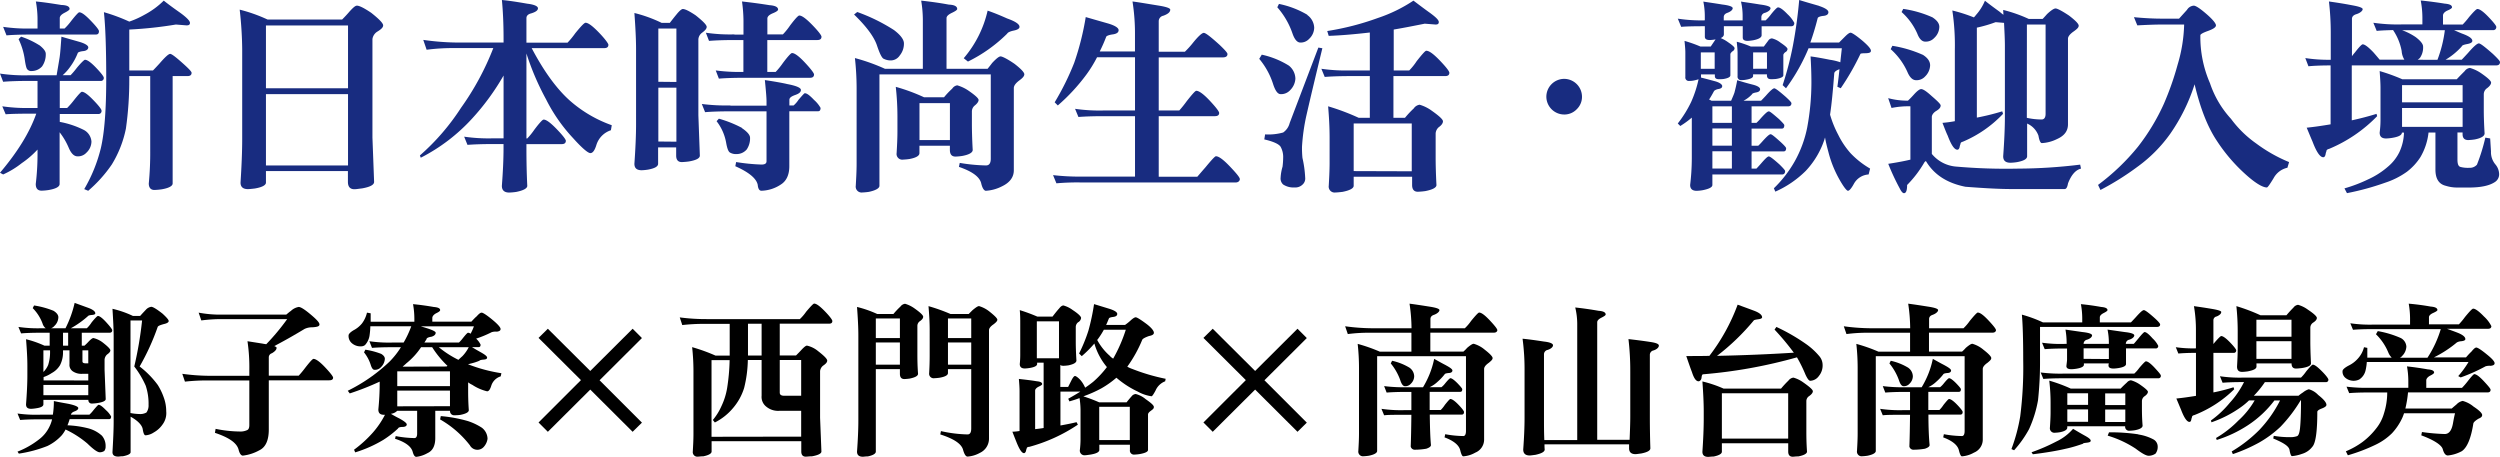 <svg xmlns="http://www.w3.org/2000/svg" viewBox="0 0 676.82 123.65"><defs><style>.cls-1{fill:#182c80;}</style></defs><g id="圖層_2" data-name="圖層 2"><g id="圖文"><path class="cls-1" d="M21.57,11.35c1.53.46,2.33,1,2.33,1.48s-.46.91-1.31,1-1.42.28-1.53.51a16.25,16.25,0,0,1-2.1,3.8,12.5,12.5,0,0,1-2,2.22h2.15a21.09,21.09,0,0,0,1.7-2C22,16.92,22.82,16.18,23,16.18c.63,0,1.65.74,3,2.15s2.1,2.39,2.1,2.73a.79.79,0,0,1-.9.85H16.18v7.32h2a20.31,20.31,0,0,0,1.76-2c1.25-1.59,2-2.38,2.22-2.38.68,0,1.7.79,3.18,2.32s2.15,2.44,2.15,2.78a.81.81,0,0,1-.91.91H16.18V33a24.29,24.29,0,0,1,6.58,2.21,3.88,3.88,0,0,1,2,3.12,4.19,4.19,0,0,1-1.36,3,3.09,3.09,0,0,1-2.38,1c-1,0-1.76-.79-2.44-2.38a18.47,18.47,0,0,0-2.44-4.14v14c0,.74-1,1.3-3,1.64a14.58,14.58,0,0,1-1.87.17c-1.08,0-1.59-.62-1.59-1.81A69.08,69.08,0,0,0,10.16,41v-.51A24.56,24.56,0,0,1,5.9,44.16,23.45,23.45,0,0,1,.85,47.23L0,46.77c4.71-5.56,8-10.84,9.82-16H8.4c-3.23,0-5.51.06-6.87.17L.62,28.78a46,46,0,0,0,7.78.45h1.76V21.91H7.72c-3.24,0-5.51.11-6.87.23L0,19.92a44.52,44.52,0,0,0,7.72.46h7.61c.28-1.71.56-3.24.79-4.71s.34-3.47.51-5.74C18.33,10.44,20,10.9,21.57,11.35Zm-4.88-10c1.42.06,2.15.4,2.15,1.08,0,.23-.45.57-1.3,1s-1.36.9-1.36,1.47V7.72h1.3a15.46,15.46,0,0,0,1.76-2c1.25-1.59,2-2.39,2.22-2.39.68,0,1.7.8,3.17,2.33s2.16,2.44,2.16,2.78c0,.63-.28.91-.85.91H8.63c-3.3,0-5.57.11-6.87.23L.85,7.27a46,46,0,0,0,7.78.45h1.53V5.05A27.27,27.27,0,0,0,9.71.4C12.09.62,14.42,1,16.69,1.36Zm-6,10.9c1.14.91,1.7,1.65,1.7,2.33a5.64,5.64,0,0,1-1,3.4,3.78,3.78,0,0,1-2.78,1.25,1.34,1.34,0,0,1-1.14-.39c-.28-.18-.51-1-.74-2.56a18.71,18.71,0,0,0-1.7-5.68l.68-.68A22.66,22.66,0,0,1,10.67,12.26ZM35,8V19.07h6.42s.62-.62,1.76-1.87c1.47-1.7,2.44-2.61,2.89-2.61s1.7,1,3.8,2.89c1.31,1.19,2,1.93,2,2.22,0,.62-.4.9-1.13.9h-4V49.67c0,.68-1,1.25-3,1.59a18.54,18.54,0,0,1-1.93.17c-1,0-1.53-.63-1.53-1.76a87.47,87.47,0,0,0,.39-8.91V20.6H35v.69a93.44,93.44,0,0,1-.91,13.51,29.9,29.9,0,0,1-3.8,9.7,36.28,36.28,0,0,1-6.41,7.15l-1.08-.45a41.31,41.31,0,0,0,4.48-11c1-4.2,1.48-10.5,1.48-18.9s-.23-14.37-.63-18A48.46,48.46,0,0,1,35,5.85,24.31,24.31,0,0,0,39.11,4,22,22,0,0,0,44.33.17c1.87,1.48,3.41,2.55,4.54,3.35,1.71,1.25,2.56,2.16,2.56,2.67s-.34.68-.91.68l-2.9-.23A108.32,108.32,0,0,1,35,8Z"/><path class="cls-1" d="M72.42,5.28H92.63c.74-.74,1.42-1.48,2-2.16.91-1,1.54-1.59,2-1.59.68,0,2,.68,3.86,1.93,2.16,1.71,3.24,2.84,3.24,3.41s-.57,1.08-1.59,1.7a2.84,2.84,0,0,0-1.31,2V37.24l.45,12c0,.8-1.07,1.37-3.23,1.76-1,.12-1.65.23-2.1.23-1.19,0-1.76-.68-1.76-2V46.32H72v3.12c0,.68-1,1.25-3,1.59-.91.11-1.54.17-1.88.17-1.36,0-2-.62-2-1.76.28-4.43.45-8.34.45-11.75V13.28a103.33,103.33,0,0,0-.68-10.67A42.72,42.72,0,0,1,72.42,5.28ZM94.22,23.9v-17H72v17Zm0,20.89V25.49H72v19.3Z"/><path class="cls-1" d="M123.9,11.52h12.43V10.39c0-4-.17-7.44-.45-10.39,1.81.17,4.08.51,6.87,1,1.92.23,2.89.69,2.89,1.25s-.62,1-1.82,1.37c-.9.22-1.3.68-1.3,1.3v6.64h11.12A22,22,0,0,0,155.74,9c1.54-1.88,2.44-2.84,2.79-2.84.73,0,1.93.91,3.63,2.67s2.55,3,2.55,3.29c0,.62-.39.91-1.13.91H143.94c3.23,6.13,6.58,10.78,10.1,14a34.66,34.66,0,0,0,11.58,6.87l-.23,1.36a6.09,6.09,0,0,0-3.91,3.92c-.46,1.53-1,2.27-1.65,2.27s-2.27-1.37-4.71-4.09a44.38,44.38,0,0,1-7.27-10.44,71.15,71.15,0,0,1-5.33-12.44v23h.23a18.61,18.61,0,0,0,1.92-2.38c1.37-1.82,2.22-2.73,2.5-2.73.74,0,1.93.91,3.58,2.62s2.44,2.78,2.44,3.12c0,.62-.4.91-1.14.91h-9.53v1.13c0,3.41.06,6.76.23,10.16,0,.68-1,1.25-3,1.65a16.65,16.65,0,0,1-1.88.17c-1.36,0-2-.63-2-1.82.28-3.69.45-7.09.45-10.16V39h-2.89c-3.24,0-5.51.11-6.87.22L125.66,37a46,46,0,0,0,7.78.45h2.89v-17a64.79,64.79,0,0,1-8.51,11.64,49,49,0,0,1-13.91,10.61l-.23-.62a61.31,61.31,0,0,0,11.13-12.89,73.39,73.39,0,0,0,8.74-16.17h-10.5a54.29,54.29,0,0,0-7.55.45l-.91-2.67A68.84,68.84,0,0,0,123.9,11.52Z"/><path class="cls-1" d="M179.12,6.19h2.22c.62-.8,1.19-1.54,1.76-2.22.79-1,1.42-1.53,1.76-1.53.62,0,1.76.57,3.46,1.7,2,1.59,3,2.61,3,3.13s-.46,1-1.25,1.59a2.42,2.42,0,0,0-1,1.75V31.22l.4,10.9c0,.74-1,1.25-2.95,1.59a18.54,18.54,0,0,1-1.93.17c-1,0-1.53-.57-1.53-1.76V39.9h-4.89v4.43c0,.74-.9,1.25-2.72,1.59a14.45,14.45,0,0,1-1.7.17c-1.37,0-2-.57-2-1.76.28-4,.45-7.6.45-10.67V13.28c0-2.67-.17-5.9-.45-9.76A37,37,0,0,1,179.12,6.19Zm4,16V7.72h-4.89V22.14Zm0,16.17V23.73h-4.89V38.31Zm14.64-9.76h9.76V27.47c0-1.08-.17-3-.45-5.79,3.12.46,5.17.86,6.07,1.08,2.44.46,3.69,1,3.69,1.59s-.51,1-1.53,1.36-1.59.74-1.59,1.31v1.53h1.14A7,7,0,0,0,216.19,27c1-1.14,1.53-1.76,1.7-1.76.57,0,1.36.62,2.5,1.82a8.16,8.16,0,0,1,1.76,2.15c0,.63-.23.91-.68.91h-7.78V45c0,2.33-.79,4-2.27,4.94a9.94,9.94,0,0,1-5.28,1.7c-.57,0-.91-.56-1-1.59-.34-1.7-2.33-3.4-6.07-5.05l.22-1.13a53.07,53.07,0,0,0,6.87.68c.91,0,1.36-.28,1.36-.91V30.14h-9.76c-3.29,0-5.56.11-6.87.23L190,28.15A53.4,53.4,0,0,0,197.74,28.55Zm1.08-19.24h2.44V5.51a39.7,39.7,0,0,0-.4-5.11c2.56.28,5.06.62,7.44,1,1.53.11,2.33.51,2.33,1.19,0,.28-.51.63-1.42,1s-1.48.85-1.48,1.42V9.31h4.2a17.73,17.73,0,0,0,1.93-2.39c1.36-1.81,2.22-2.72,2.5-2.72.74,0,1.93.91,3.58,2.61s2.44,2.78,2.44,3.12c0,.63-.4.91-1.14.91H207.73v8.63H210a20.12,20.12,0,0,0,1.93-2.38c1.36-1.82,2.21-2.73,2.49-2.73.74,0,1.93.91,3.52,2.61s2.44,2.84,2.44,3.18c0,.63-.39.91-1.08.91H201.49c-3.24,0-5.51.11-6.87.23l-.85-2.22a48.93,48.93,0,0,0,7.49.4V10.84h-2.44c-3.24,0-5.51.12-6.87.23l-.85-2.21A44.72,44.72,0,0,0,198.82,9.31Zm2,25.31c1.48,1,2.22,1.88,2.22,2.62a5.29,5.29,0,0,1-.91,3.18,3.58,3.58,0,0,1-2.67,1.24,3.26,3.26,0,0,1-1.82-.39c-.45-.23-.79-1.08-1.07-2.67A13.23,13.23,0,0,0,194,32.81l.62-.68A31.66,31.66,0,0,1,200.86,34.62Z"/><path class="cls-1" d="M242,8.12c1.82,1.36,2.72,2.61,2.72,3.63A5,5,0,0,1,243.6,15a2.94,2.94,0,0,1-2.39,1.36,4.23,4.23,0,0,1-2.09-.51q-.69-.51-1.71-3.57c-.79-2.33-2.84-5.11-6.19-8.35l.86-.68A48.58,48.58,0,0,1,242,8.12Zm14.87-6.87c1.48.06,2.27.45,2.27,1.19,0,.23-.45.57-1.36,1s-1.53.9-1.53,1.47V18.62h11.12c.51-.63.91-1.14,1.25-1.59,1.08-1.14,1.82-1.76,2.27-1.76s1.82.68,3.75,2c1.76,1.36,2.67,2.33,2.67,2.84s-.46,1-1.25,1.59c-1.08.8-1.59,1.48-1.59,2.16V46.09c0,1.87-1.08,3.35-3.24,4.37a11,11,0,0,1-4.31,1.19c-.51,0-1-.73-1.31-2.15-.51-1.71-2.49-3.12-6-4.32l.22-1.08a47.4,47.4,0,0,0,7.1.69c.85,0,1.3-.57,1.3-1.82V20.15H238.09V50.29c0,.68-1,1.25-2.84,1.65a17,17,0,0,1-1.81.17,1.59,1.59,0,0,1-1.76-1.82c.11-2,.23-3.91.23-6V23.9a75.71,75.71,0,0,0-.46-8.18,51.71,51.71,0,0,1,8.12,2.9h10.27V5.28a32.61,32.61,0,0,0-.45-5.11C251.94.45,254.44.79,256.88,1.25Zm-6.7,25.09h5.4A21.6,21.6,0,0,1,257.79,24a2,2,0,0,1,1.36-.9,10.66,10.66,0,0,1,3,1.41c1.82,1.25,2.78,2.11,2.78,2.56s-.4,1-1.08,1.53a2.09,2.09,0,0,0-.73,1.59v3.29c0,1.76.05,4.15.22,7.1,0,.74-1,1.3-2.84,1.64a14.66,14.66,0,0,1-1.81.17c-1,0-1.53-.56-1.53-1.81V39.45h-8.24v2c0,.73-.9,1.25-2.66,1.59a15.35,15.35,0,0,1-1.76.17,1.54,1.54,0,0,1-1.76-1.76c.11-1.93.22-3.86.22-5.79v-4.2a73,73,0,0,0-.45-7.95A50.62,50.62,0,0,1,250.18,26.34Zm7,11.58v-10h-8.24v10ZM272.66,5c2.22.79,3.35,1.53,3.35,2.27,0,.45-.51.79-1.53,1s-1.65.51-1.82.85a40.13,40.13,0,0,1-10.61,7.55l-1.14-.91a30,30,0,0,0,6.47-12.88C269.26,3.52,271,4.26,272.66,5Z"/><path class="cls-1" d="M300,6.36c1.88.56,2.84,1.19,2.84,1.81s-.56,1-1.59,1.14-1.64.4-1.76.62a41.26,41.26,0,0,1-1.76,4h9.54V9.54A55.94,55.94,0,0,0,306.6.4c1.76.22,4,.62,6.87,1.08,2.21.34,3.35.73,3.35,1.13,0,.68-.63,1.19-1.88,1.65a1.52,1.52,0,0,0-1.24,1.47V14h7.09a24.46,24.46,0,0,0,1.93-2.1c1.59-2,2.67-3,3.18-3s1.87,1.07,4.26,3.23c1.42,1.36,2.15,2.16,2.15,2.5,0,.62-.45.91-1.3.91H313.7V29.91h5.56a29.42,29.42,0,0,0,2-2.49c1.48-1.88,2.33-2.84,2.61-2.84.74,0,2,.91,3.69,2.72s2.5,2.9,2.5,3.29c0,.57-.4.86-1.14.86H313.7v16.4h10.44c.11-.11.85-1,2.21-2.55,1.59-1.93,2.56-3,2.84-3,.8,0,2.1,1,3.8,2.79s2.67,2.95,2.67,3.4-.4.91-1.13.91H292.86a63.31,63.31,0,0,0-6.86.23l-.91-2.22a62.74,62.74,0,0,0,7.77.4h14.42V31.45h-8.46c-3.23,0-5.5.11-6.86.22l-.91-2.21a45.83,45.83,0,0,0,7.77.45h8.46V15.5H297a33.62,33.62,0,0,1-2.9,4.71,51.47,51.47,0,0,1-7.72,8.34l-.85-.85A71.29,71.29,0,0,0,290.82,17a73.66,73.66,0,0,0,3.12-12.38C296,5.22,298,5.79,300,6.36Z"/><path class="cls-1" d="M348.94,17.77a4.64,4.64,0,0,1,1.76,3.52,4.75,4.75,0,0,1-1.42,3.12,3.3,3.3,0,0,1-2.56,1.08c-.79,0-1.42-.86-2-2.56a20.17,20.17,0,0,0-3.81-7l.69-1.13A23.2,23.2,0,0,1,348.94,17.77ZM358,13.06c-1.87,7.72-3.29,13.68-4.26,17.93a53.41,53.41,0,0,0-1.25,8.69,27.13,27.13,0,0,0,.12,3.06,30.3,30.3,0,0,1,.74,5.34,2.19,2.19,0,0,1-.69,1.87,2.83,2.83,0,0,1-2.21.8,5.06,5.06,0,0,1-3.06-.8,2.19,2.19,0,0,1-.69-1.87,12.8,12.8,0,0,1,.52-2.95,22.11,22.11,0,0,0,.17-2.39,5.71,5.71,0,0,0-.69-3c-.45-.73-1.93-1.42-4.42-2l.22-1.36a14.77,14.77,0,0,0,4.89-.51,4.41,4.41,0,0,0,1.76-2.56l7.77-20.43Zm-4.09-9a4.41,4.41,0,0,1,1.88,3.46,4.22,4.22,0,0,1-1.37,3,3.09,3.09,0,0,1-2.38,1c-.85,0-1.59-.85-2.16-2.55a21,21,0,0,0-4.08-7l.45-.91A24.9,24.9,0,0,1,353.93,4ZM377.32,8V19.07h4.2a15.7,15.7,0,0,0,2-2.49c1.48-1.88,2.33-2.84,2.61-2.84.8,0,2,.9,3.69,2.66s2.56,2.9,2.56,3.3c0,.62-.4.9-1.14.9h-14V31.9h3.12a25.88,25.88,0,0,1,2.39-2.55,2.29,2.29,0,0,1,1.58-1A10.6,10.6,0,0,1,387.65,30c1.93,1.36,3,2.33,3,2.84s-.4,1.08-1.13,1.59a2.44,2.44,0,0,0-.85,1.7v6.47c0,1.82.05,4.32.22,7.49,0,.69-1,1.25-3.06,1.65a18.94,18.94,0,0,1-2,.17c-1,0-1.53-.62-1.53-1.82V47.85H366.48v2.44c0,.68-1,1.25-3,1.65-.91.11-1.59.17-1.93.17a1.6,1.6,0,0,1-1.82-1.82c.11-2,.23-4.08.23-6.19V37.24c0-2.9-.17-5.74-.4-8.46a61.31,61.31,0,0,1,8.29,3.12h3V20.6h-5.34c-3.24,0-5.51.12-6.87.23l-.91-2.21a46,46,0,0,0,7.78.45h5.34V8.8c-3.92.45-7.61.79-11.13.91l-.4-1.31A72.71,72.71,0,0,0,373,4.88,40.61,40.61,0,0,0,382.66.17c1.81,1.36,3.23,2.44,4.37,3.24,1.64,1.19,2.49,2,2.49,2.55s-.34.68-.9.68l-2.9-.23C382.77,7,380,7.55,377.32,8Zm4.88,38.37V33.43H366.48V46.32Z"/><path class="cls-1" d="M426.87,29.57A4.62,4.62,0,0,1,423.46,31a4.85,4.85,0,0,1-4.82-4.82,4.85,4.85,0,0,1,4.82-4.83,4.85,4.85,0,0,1,4.83,4.83A4.64,4.64,0,0,1,426.87,29.57Z"/><path class="cls-1" d="M461.54,5.51V4.43a20.24,20.24,0,0,0-.4-4c1.37.22,3.07.45,5.11.79,1.88.23,2.84.57,2.84,1s-.51.91-1.42,1.25c-.68.23-1,.63-1,1.19v.86h5.11V4.43a16.91,16.91,0,0,0-.45-4c1.41.22,3.12.45,5.16.79,1.87.23,2.84.57,2.84,1s-.51.91-1.48,1.25a1.19,1.19,0,0,0-1,1.19v.86H478a10.7,10.7,0,0,0,1.47-1.65c1-1.25,1.65-1.87,1.88-1.87.56,0,1.41.62,2.61,1.87a8.84,8.84,0,0,1,1.81,2.33c0,.62-.28.91-.85.91h-8V9.54c0,.62-.8,1.07-2.27,1.36a13.5,13.5,0,0,1-1.48.17c-.91,0-1.36-.28-1.36-.91V7.1h-5.11V9.31c0,.4-.28.74-.85,1a9.34,9.34,0,0,1,1.82,1c1.25.85,1.93,1.41,1.93,1.76a1,1,0,0,1-.51.79,1.66,1.66,0,0,0-.63.74v5.79c0,.45-.62.79-1.87,1a10.65,10.65,0,0,1-1.19.06c-.8,0-1.14-.29-1.14-.86v-.45h-3.75V21c1.37.34,2.62.68,3.81,1s1.93.85,1.93,1.3-.34.68-1,.8a2.36,2.36,0,0,0-1.19.51c-.45.85-.9,1.64-1.36,2.33l.68.34h5.28c.34-.8.68-1.54.91-2.22.23-.91.51-2,.74-3.35,1.42.46,2.84.86,4.2,1.2s2,.79,2,1.24-.34.74-1,.86-1.13.28-1.19.51a8.09,8.09,0,0,1-2.21,1.7.19.19,0,0,1-.12.06h4.77s.46-.46,1.31-1.37c1.13-1.3,1.93-2,2.27-2s1.36.79,3.06,2.27c1,.91,1.59,1.53,1.59,1.76,0,.57-.34.85-.91.85H474.2v4.48h1.31a14.27,14.27,0,0,0,1.24-1.3c1.08-1.19,1.76-1.82,2.11-1.82s1.19.74,2.78,2.1c.9.91,1.42,1.42,1.42,1.65,0,.62-.23.91-.63.91H474.2v4.65H476a16.57,16.57,0,0,0,1.25-1.31c1.08-1.19,1.76-1.81,2.1-1.81s1.19.74,2.78,2.16c.91.85,1.42,1.41,1.42,1.64,0,.57-.23.85-.68.85H474.2v4.66h1.31s.45-.46,1.24-1.36c1.08-1.25,1.76-1.94,2.11-1.94s1.3.74,2.95,2.22c1,1,1.47,1.53,1.47,1.76,0,.57-.28.91-.85.91H463.59v2.83c0,.63-.91,1.08-2.62,1.42a11.09,11.09,0,0,1-1.64.17c-1.19,0-1.76-.56-1.76-1.59a62.55,62.55,0,0,0,.45-7.32V31.84a24.49,24.49,0,0,1-3.12,2.27l-.68-.68a31.05,31.05,0,0,0,3.63-5.84,30.86,30.86,0,0,0,2-6.13,12.51,12.51,0,0,1-1.31.34,5.76,5.76,0,0,1-1.19.11.94.94,0,0,1-1.08-1.08V14.19c0-.85-.11-1.87-.22-3.12a36.6,36.6,0,0,1,4.31,1.53h2.78l1.19-1.76c.06-.11.12-.17.17-.17h-.11a9.51,9.51,0,0,1-1.48.17c-.9,0-1.36-.28-1.36-.91V7.1c-3,0-5.16.05-6.41.17l-.91-2.22A41.52,41.52,0,0,0,461.54,5.51Zm2.67,13.11V14.19h-3.75v4.43Zm4.66,10.16h-5.28v4.48h5.28Zm0,6h-5.28v4.65h5.28Zm0,6.18h-5.28v4.66h5.28ZM474,12.6h3.52c.45-.62.85-1.13,1.19-1.59a1.27,1.27,0,0,1,1-.62A6.06,6.06,0,0,1,482,11.52c1.25.85,1.93,1.42,1.93,1.76a1,1,0,0,1-.51.8,1.38,1.38,0,0,0-.62.74v5.56c0,.45-.68.79-2,1a12.88,12.88,0,0,1-1.3.06c-.8,0-1.14-.34-1.14-1.08v-.23h-3.75v.45c0,.46-.68.8-1.93,1a5.76,5.76,0,0,1-1.19.11.94.94,0,0,1-1.08-1.08V14.36c0-.79-.11-1.82-.22-3.06A27.15,27.15,0,0,1,474,12.6Zm4.37,6V14.19h-3.75v4.43Zm14.08-17c1.7.57,2.55,1.13,2.55,1.7s-.45.91-1.36,1-1.42.34-1.53.57c-.63,2.5-1.31,4.71-2,6.64h7.78l1.59-1.59c.68-.68,1.19-1.07,1.53-1.07s1.48.73,3.18,2.15c1.53,1.31,2.32,2.22,2.32,2.73s-.45.62-1.24.68c-1,0-1.48.05-1.59.17a68.32,68.32,0,0,1-5.34,9.31l-.91-.4c.23-1.59.4-3.18.57-4.77l-.11.06c-.91.34-1.31.74-1.31,1.13-.34,4.43-.68,8.12-1.13,11.13a28.14,28.14,0,0,0,2.21,5.45,22.26,22.26,0,0,0,3.35,5,23.49,23.49,0,0,0,5.28,4.15l-.4,1.59a4.89,4.89,0,0,0-4,2.55c-.68,1.25-1.25,1.87-1.59,1.87s-1.14-1-2.22-2.89A30,30,0,0,1,495,41.15c-.35-1.3-.69-2.61-.91-3.91a1.38,1.38,0,0,0-.12.39,22.86,22.86,0,0,1-5.1,8.63,27.41,27.41,0,0,1-8.24,5.62l-.39-.91a32.06,32.06,0,0,0,5.56-7.15,31.1,31.1,0,0,0,3.46-9.31,66.77,66.77,0,0,0,1.14-12.15c0-2.83-.12-5.16-.23-7.09,1.76.23,3.52.57,5.22.91a15.12,15.12,0,0,1,2.84.68c.11-1.25.29-2.56.4-3.8h-9c-.34.85-.68,1.58-1,2.27a51.69,51.69,0,0,1-5.11,8.57l-.91-.85a86.52,86.52,0,0,0,2.78-10.68A124.84,124.84,0,0,0,487.09,0C488.9.57,490.72,1.08,492.48,1.59Z"/><path class="cls-1" d="M516.54,27.25c.68-.63,1.25-1.25,1.76-1.82.79-.85,1.42-1.31,1.81-1.31.57,0,1.54.69,2.9,1.93,1.59,1.37,2.38,2.16,2.38,2.5,0,.57-.39,1-1.19,1.48S523,31.16,523,31.67v10a9.47,9.47,0,0,0,6.36,3.41,154.92,154.92,0,0,0,17,.57,142.24,142.24,0,0,0,16.8-1.08l.23,1.08c-1.42.34-2.61,1.64-3.52,4-.17,1-.45,1.53-.91,1.53H544.52c-3.23,0-7.38-.23-12.43-.62-5-1-8.51-3.3-10.67-6.93-.17,0-.34.17-.51.45a30.18,30.18,0,0,1-4.6,6c0,1.48-.28,2.22-.85,2.22-.34,0-.74-.46-1.13-1.25a62.76,62.76,0,0,1-3.13-6.7c2.61-.4,4.6-.79,6-1.13V28.78a22.68,22.68,0,0,0-5.11.45l-.91-2.66A19.8,19.8,0,0,0,516.54,27.25Zm4-12.43c1.36.85,2,1.81,2,2.89a4.43,4.43,0,0,1-1.37,3,3.08,3.08,0,0,1-2.44,1c-.91,0-1.7-.73-2.33-2.21a18.2,18.2,0,0,0-4.54-6.19l.46-.91A33.09,33.09,0,0,1,520.51,14.82Zm2.56-10.17c1.25.8,1.93,1.65,1.93,2.62a4.19,4.19,0,0,1-1.37,3,3.1,3.1,0,0,1-2.44,1c-.85,0-1.59-.69-2.15-2.16a16.93,16.93,0,0,0-4.26-5.85l.45-.85A29.58,29.58,0,0,1,523.07,4.65Zm12.09,2.84V31.84a63.84,63.84,0,0,0,6.87-1.7l.22.68a32.21,32.21,0,0,1-10.9,7.55c-.45.12-.62.29-.62.63a2.76,2.76,0,0,0-.23.79c-.11.51-.34.74-.62.74-.8,0-1.65-1.25-2.61-3.8-.34-.69-.8-1.88-1.42-3.47a32.4,32.4,0,0,0,3.35-.45V13.51a63.23,63.23,0,0,0-.68-10.67,42.87,42.87,0,0,1,5.84,1.87A8.09,8.09,0,0,0,535,4a13.74,13.74,0,0,0,2.38-3.8c1.65,1.31,3,2.27,4,3a11.24,11.24,0,0,0,1,.8c0-.46-.06-.85-.06-1.31a39.12,39.12,0,0,1,6.93,2.44h3.74c.51-.51.91-1,1.25-1.36,1.08-1,1.82-1.48,2.27-1.48s1.76.68,3.64,1.93c1.7,1.31,2.61,2.22,2.61,2.73s-.46.91-1.31,1.53c-1.08.74-1.59,1.42-1.59,2V33.66c0,1.82-1,3.12-3,4a10.32,10.32,0,0,1-4.08,1.08c-.34,0-.68-.63-.91-2a5.64,5.64,0,0,0-3.07-3.29v8.85c0,.74-.91,1.25-2.72,1.59a13.32,13.32,0,0,1-1.76.17c-1.36,0-2-.56-2-1.76.29-4,.46-7.6.46-10.67V12.37c0-1.81-.12-3.86-.23-6.18L540.27,6A36.49,36.49,0,0,1,535.16,7.49ZM548.72,31.9a18.92,18.92,0,0,0,4,.45c.68,0,1.08-.51,1.08-1.53V6.64h-5.06Z"/><path class="cls-1" d="M585.5,5.05h4.43c.9-1,1.64-1.81,2.15-2.38a2.35,2.35,0,0,1,1.82-1.14c.57,0,1.76.8,3.46,2.27s2.56,2.56,2.56,3.07-.74,1-2.22,1.53-2,.91-2,1.14a31.32,31.32,0,0,0,2.61,13A26.84,26.84,0,0,0,604,32.18a29.66,29.66,0,0,0,6.87,6.7,40.52,40.52,0,0,0,8.85,5l-.45,1.53a5.61,5.61,0,0,0-3.75,2.84c-1,1.64-1.59,2.5-1.82,2.5-1,0-2.66-.91-4.82-2.73a45.64,45.64,0,0,1-8.74-9.93c-2.5-3.75-4.49-8.86-6-15.27a49.74,49.74,0,0,1-6.59,13.39,38.56,38.56,0,0,1-8.85,8.92,73.39,73.39,0,0,1-10.05,6.3L568,50.06A59.89,59.89,0,0,0,578.8,39.73a56.72,56.72,0,0,0,7-11.58,77.48,77.48,0,0,0,3.75-10.67,41,41,0,0,0,1.76-10.84H585.5c-2.33,0-4.6.11-6.87.23l-.91-2.22C580.67,4.94,583.23,5.05,585.5,5.05Z"/><path class="cls-1" d="M631,16.18V8.63A72,72,0,0,0,630.51.4c1.53.22,3.57.51,6.13,1,1.93.34,3,.68,3,1.08s-.57,1-1.71,1.36c-.79.23-1.19.68-1.19,1.25V15.21a11.87,11.87,0,0,1,.8-1c1.13-1.48,1.87-2.21,2.1-2.21.57,0,1.53.73,2.89,2.15.8.91,1.36,1.59,1.71,2h6.69a5.05,5.05,0,0,1-.73-2.33,15,15,0,0,0-2.33-5.68c-2.05.06-3.52.12-4.43.23l-.91-2.21a45.51,45.51,0,0,0,7.78.45h5.5v-2a26,26,0,0,0-.45-4.48q3.41.35,6.47.85c1.31.12,2,.4,2,1,0,.22-.4.51-1.19.85s-1.25.85-1.25,1.36V6.64h5.33a22,22,0,0,0,1.71-2c1.25-1.47,2-2.21,2.27-2.21.62,0,1.64.74,3,2.16s2.11,2.38,2.11,2.67a.81.81,0,0,1-.91.9H664.39c.74.34,1.42.63,2.1.91,1.88.68,2.84,1.31,2.84,2,0,.4-.45.68-1.36.85s-1.42.34-1.53.68a18.71,18.71,0,0,1-4.37,3.58h4.37s.62-.63,1.76-1.88c1.47-1.7,2.44-2.55,2.89-2.55s1.7,1,3.8,2.84c1.25,1.19,1.93,1.93,1.93,2.21,0,.63-.39.91-1.07.91H636.69V32.58c2.33-.51,4.54-1.08,6.7-1.76l.17.63a39,39,0,0,1-13,8.85c-.51.12-.74.34-.74.68a3.12,3.12,0,0,0-.22.8c-.12.56-.34.79-.63.79-.85,0-1.81-1.36-2.89-4.2-.34-.79-.85-2-1.59-3.8,2.27-.23,4.43-.57,6.47-.91V17.71c-2.78,0-4.77.11-6,.23l-.85-2.22A40.76,40.76,0,0,0,631,16.18Zm19.41,5.28h14.7c.74-.8,1.48-1.54,2.16-2.22a2,2,0,0,1,1.42-.85,10.51,10.51,0,0,1,3,1.42c1.81,1.25,2.72,2.1,2.72,2.55s-.39,1-1.13,1.54a2,2,0,0,0-.85,1.59v4.2c0,1.59.05,3.74.22,6.41,0,.74-.91,1.31-2.66,1.65a15.35,15.35,0,0,1-1.76.17c-1,0-1.54-.51-1.54-1.59v-.46H665.3V43.2c0,1.25.28,1.87.85,2a7.69,7.69,0,0,0,2.33.23,2.56,2.56,0,0,0,2.1-.85,51,51,0,0,0,2.27-7.32l1.31.22.22,3.52a5.16,5.16,0,0,0,1.2,3.52,4.23,4.23,0,0,1,1,2.5,2.48,2.48,0,0,1-1.25,2.33c-1.42.91-3.69,1.42-6.87,1.42H665.3a10.15,10.15,0,0,1-3.12-.46c-1.93-.45-2.84-1.93-2.84-4.43v-10h-1.87a16.69,16.69,0,0,1-2.22,6.7,15.64,15.64,0,0,1-3.63,3.92,21.53,21.53,0,0,1-5.85,2.95,71.55,71.55,0,0,1-10.38,2.84L634.71,51a40.11,40.11,0,0,0,6.41-2.44,21.91,21.91,0,0,0,5.39-3.46,12,12,0,0,0,3.07-3.92,13.41,13.41,0,0,0,1.25-5.28h-.57c0,.69-.91,1.14-2.61,1.42a11.32,11.32,0,0,1-1.65.17c-1.19,0-1.76-.51-1.76-1.59a25.83,25.83,0,0,0,.23-3.29V23.73c0-1.25-.11-2.73-.23-4.49A50.22,50.22,0,0,1,650.37,21.46Zm16.29,6.24V23.05h-16.4V27.7Zm0,6.64V29.23h-16.4v5.11Zm-6.81-18.16a34.3,34.3,0,0,0,2-8H650.32A16.61,16.61,0,0,1,654,10.05c1.31,1,2,1.87,2,2.55a4.91,4.91,0,0,1-.85,3.07,5.44,5.44,0,0,1-.62.51Z"/><path d="M10.89,112.27h3.42a22.53,22.53,0,0,0,.27-3.69c1.71.36,3.06.58,4,.76,1.71.36,2.61.77,2.61,1.13s-.36.67-1,.9-.9.54-1,.9h5A9,9,0,0,0,25.34,111c.76-.9,1.21-1.4,1.35-1.4.45,0,1.08.5,2,1.44a6.47,6.47,0,0,1,1.39,1.71c0,.5-.18.72-.54.72H18.86a17.36,17.36,0,0,1-.59,1.67,27.16,27.16,0,0,1,5.58.81,8.85,8.85,0,0,1,3.74,2,4.23,4.23,0,0,1,1,2.92,1.85,1.85,0,0,1-.36,1.22,2.29,2.29,0,0,1-1.21.36c-.63,0-1.76-.81-3.38-2.39a26.59,26.59,0,0,0-5.89-3.78,8.8,8.8,0,0,1-1,1.53,12.75,12.75,0,0,1-3.91,2.93,34.71,34.71,0,0,1-7.74,2.07l-.36-.54a22.85,22.85,0,0,0,5.8-3.29,9.38,9.38,0,0,0,2.84-3.46,8.81,8.81,0,0,0,.72-2h-3.2c-2.61,0-4.41.09-5.44.18l-.72-1.75A36.22,36.22,0,0,0,10.89,112.27Zm3.6-28.13c.86.54,1.31,1.13,1.31,1.76a3.32,3.32,0,0,1-1.08,2.34,2,2,0,0,1-.9.63h3.91A29.65,29.65,0,0,0,20.21,82L24,83.38c1.17.45,1.8.94,1.8,1.44,0,.27-.31.4-.94.45s-.95.18-1,.27a25,25,0,0,1-4.68,3.33h4.32a7.8,7.8,0,0,0,1.3-1.58c.95-1.17,1.53-1.75,1.71-1.75.45,0,1.22.58,2.25,1.71s1.62,1.89,1.62,2.16c0,.45-.27.67-.72.67H22.14v3.51h.72a15.53,15.53,0,0,0,1.22-1.21c.54-.54.94-.86,1.21-.86a6.52,6.52,0,0,1,2.48,1.17c1.39,1.08,2.11,1.8,2.11,2.16s-.31.72-.9,1.13a2.09,2.09,0,0,0-.67,1.35v2.79l.31,7.92c0,.49-.76.85-2.25,1.08a11,11,0,0,1-1.44.13.9.9,0,0,1-1-1H11.75v1.21c0,.54-.68.9-2,1.08a10.7,10.7,0,0,1-1.3.14c-1,0-1.4-.41-1.4-1.22.23-3,.36-5.62.36-7.92V99.08c0-2-.13-4.36-.36-7.24a27.79,27.79,0,0,1,5,1.75h1.4V90.08h-2.3c-2.61,0-4.41.09-5.44.18l-.72-1.75a35.85,35.85,0,0,0,6.16.36h1.22a2.52,2.52,0,0,1-.86-1.31,11.66,11.66,0,0,0-2.65-4.14l.36-.72A23.21,23.21,0,0,1,14.49,84.14ZM23.9,103v-1.8H22.32a4.12,4.12,0,0,1-2.61-.67,2.1,2.1,0,0,1-.9-1.94V94.85H17.06v.36a7.55,7.55,0,0,1-.81,3.65A5.88,5.88,0,0,1,14,101a9,9,0,0,1-2.2,1.08v.9ZM13.05,98.77a11.17,11.17,0,0,0,.5-3.56v-.36h-1.8v5.85A5.67,5.67,0,0,0,13.05,98.77ZM23.9,107v-2.79H11.75V107ZM18.45,93.59V90.08H17.06v3.51Zm3.87,4.23c0,.36.27.54.86.54h.72V94.85H22.32ZM44,84.91c1.08,1,1.67,1.66,1.67,2s-.45.63-1.26.81c-1,.27-1.58.5-1.71.77A63.54,63.54,0,0,1,37.8,99.22a24.75,24.75,0,0,1,4.91,5,16.73,16.73,0,0,1,1.62,3.37,10.78,10.78,0,0,1,.67,3.74,5.16,5.16,0,0,1-1,3.6,7.06,7.06,0,0,1-2.39,2.16,4.55,4.55,0,0,1-2.2.76c-.36,0-.59-.54-.77-1.66s-1.39-2.34-3.28-3.38v9.59c0,.49-.72.85-2.07,1.12-.63,0-1,.09-1.26.09-1.08,0-1.58-.4-1.58-1.21.18-3.15.32-5.85.32-8.24v-23c0-2.07-.14-4.59-.32-7.56A27.21,27.21,0,0,1,36,85.54h1.94c.63-.72,1.21-1.31,1.71-1.85a2.45,2.45,0,0,1,1.3-.63C41.4,83.06,42.44,83.69,44,84.91Zm-8.68,26.91a14.55,14.55,0,0,0,2.47.27,3.43,3.43,0,0,0,1.85-.41,3.23,3.23,0,0,0,.58-2.07,15.42,15.42,0,0,0-.76-5.17,24.89,24.89,0,0,0-3.11-5.22,100.87,100.87,0,0,0,2.12-12.47H35.33Z"/><path d="M59.94,85.18H77.49c.5-.41.9-.77,1.26-1a4,4,0,0,1,2.12-1.08c.54,0,1.62.68,3.19,2s2.43,2.2,2.43,2.74-.67.68-1.93.77a4.64,4.64,0,0,0-2.12.45c-3.19,1.93-5.94,3.46-8.19,4.63.41.18.63.32.63.45,0,.54-.45,1-1.26,1.49a1.16,1.16,0,0,0-.85,1.17v4.9h8.1a27,27,0,0,0,1.75-2.11c1.26-1.62,2-2.43,2.25-2.43.63,0,1.71.76,3.15,2.29s2.16,2.48,2.16,2.79c0,.5-.36.72-1.08.72H72.77v13.32c0,2.93-.86,4.82-2.57,5.63a12,12,0,0,1-4.45,1.44c-.5,0-.9-.59-1.17-1.67-.5-1.8-2.61-3.24-6.39-4.5l.18-1.08a33.76,33.76,0,0,0,6.48.72,4.28,4.28,0,0,0,2.11-.4q.54-.27.54-1.35V103H56.07a52.41,52.41,0,0,0-6,.32l-.72-2.12a55.88,55.88,0,0,0,7.38.54H67.5v-1.57A48.45,48.45,0,0,0,67,92.38l4,.63c.41.09.77.13,1.08.18a60.43,60.43,0,0,0,5.67-6.8H59.94a42.34,42.34,0,0,0-5.44.36l-.72-2.11A31.73,31.73,0,0,0,59.94,85.18Z"/><path d="M117.45,83.11c1.13.09,1.71.36,1.71.85,0,.23-.36.5-1,.81s-1.12.81-1.12,1.31v1h10.57c.54-.58,1-1.08,1.44-1.44.59-.67,1-1,1.35-1s1.4.67,3,2c1.4,1.17,2.12,2,2.12,2.43s-.36.63-1,.72a3.59,3.59,0,0,0-1.39.13,29.51,29.51,0,0,1-4.23,1.76,5.34,5.34,0,0,1,1.21,1.62c0,.45-.18.67-.49.67h-1.85c.86.54,1.67,1,2.39,1.4,1.12.63,1.71,1.08,1.71,1.44s-.32.49-.9.54-1.08.13-1.17.31a14.47,14.47,0,0,1-2.39.77,6.3,6.3,0,0,1-.72.18,42.21,42.21,0,0,0,9.05,2.43l-.18.85a3.87,3.87,0,0,0-2.57,2.57c-.31,1-.67,1.48-1.12,1.48a12.48,12.48,0,0,1-4-1.75,5.65,5.65,0,0,1-1.13-.68v1.71c0,1.44,0,3.38.18,5.81,0,.58-.81,1-2.34,1.3a11.35,11.35,0,0,1-1.53.09,1.1,1.1,0,0,1-1.21-1.21h-4v7.38c0,2.11-.72,3.46-2.12,4.09a7.93,7.93,0,0,1-3,1c-.45,0-.76-.49-1-1.39-.41-1.44-2-2.61-4.77-3.51l.18-.72a29.24,29.24,0,0,0,5.08.54c.45,0,.72-.41.72-1.22v-6.16h-5.4a2.86,2.86,0,0,1-1.71.81c.81.49,1.58.9,2.3,1.26,1.3.72,2,1.26,2,1.62s-.32.63-1,.67c-.81,0-1.26.14-1.35.41a26.43,26.43,0,0,1-4,3.1,33.86,33.86,0,0,1-7.61,3.38l-.31-.72a32.49,32.49,0,0,0,5.13-4.68,23.71,23.71,0,0,0,3.24-4.77H104c-1.08,0-1.57-.45-1.57-1.44.22-2.25.36-4.59.36-7v-.54a73.38,73.38,0,0,1-8.1,3.19l-.54-.72a45.25,45.25,0,0,0,11.29-7.87A21.82,21.82,0,0,0,108.54,94h-2.38c-2.57,0-4.37.09-5.45.18L100,92.38a36.35,36.35,0,0,0,6.17.36h3.1a26.27,26.27,0,0,0,2.07-4.41H100.26a20.53,20.53,0,0,1-.22,2.56,4.86,4.86,0,0,1-1.22,2.52,1.73,1.73,0,0,1-1.08.36,3.54,3.54,0,0,1-2.47-.85,2.54,2.54,0,0,1-.9-2.12c0-.36.45-.85,1.35-1.39A7.25,7.25,0,0,0,98,87.56a7.73,7.73,0,0,0,1.35-2.92l1,.18c0,.9,0,1.66,0,2.29h11.83v-.9a22.85,22.85,0,0,0-.36-3.87C113.72,82.52,115.61,82.79,117.45,83.11ZM103.19,95.8c.67.4,1,.85,1,1.35a3.38,3.38,0,0,1-1,2.2,2.23,2.23,0,0,1-1.8.77c-.4,0-.72-.41-1-1.26a10.45,10.45,0,0,0-1.84-3.47l.36-.72A20.43,20.43,0,0,1,103.19,95.8Zm18.63,8.73v-4H107.55v4Zm0,5.44v-4.23H107.55V110Zm-.9-10.75c.09-.09.18-.14.22-.18A26.73,26.73,0,0,1,117,94h-3a19.4,19.4,0,0,1-4,4.37c-.36.36-.72.63-1,.9Zm-5.31-10.35c1.53.49,2.34.9,2.34,1.21,0,.5-.41.86-1.13,1.08-.9.14-1.35.36-1.35.68-.22.36-.4.63-.58.9h9.36a10.09,10.09,0,0,0,1.08-1.22c.76-.94,1.21-1.44,1.39-1.44a1.33,1.33,0,0,1,.68.27,13.74,13.74,0,0,0,.9-2H113.94Zm8.5,8.55c.36-.36.72-.68,1.08-1A10.17,10.17,0,0,0,126.9,94h-8.1A26.83,26.83,0,0,0,124.11,97.42ZM126.68,114a16,16,0,0,1,3.78,1.8,3.87,3.87,0,0,1,1.53,3,4.11,4.11,0,0,1-1,2.16,2.3,2.3,0,0,1-3.78-.41,27.36,27.36,0,0,0-8.06-7l.18-.9A37.72,37.72,0,0,1,126.68,114Z"/><path d="M171.27,116.9,159.8,105.47,148.32,116.9l-2.52-2.52,11.48-11.47L145.8,91.48,148.32,89l11.48,11.43L171.27,89l2.52,2.52-11.47,11.43,11.47,11.47Z"/><path d="M191.43,86.39h25.11a12.18,12.18,0,0,0,1.71-2c1.22-1.44,1.94-2.2,2.16-2.2.63,0,1.58.72,2.93,2.11s2,2.3,2,2.61c0,.5-.31.72-.9.72H211.1v8.6h4.41c.54-.54,1-1,1.48-1.53.68-.72,1.17-1.13,1.49-1.13a7.14,7.14,0,0,1,3,1.49c1.62,1.26,2.47,2.11,2.47,2.56s-.36.86-1.08,1.35a2.17,2.17,0,0,0-.85,1.49v12.64l.36,9.14c0,.54-.86,1-2.57,1.3-.76,0-1.3.09-1.66.09-.81,0-1.22-.49-1.22-1.39v-2.79H192.65v2.79c0,.54-.77,1-2.25,1.3-.68,0-1.17.09-1.44.09a1.24,1.24,0,0,1-1.4-1.39c.09-1.62.18-3.15.18-4.73v-17a60.24,60.24,0,0,0-.36-6.53,49.42,49.42,0,0,1,6.35,2.3h3.82v-8.6h-6.84a52.41,52.41,0,0,0-6,.32l-.68-2.07A54.87,54.87,0,0,0,191.43,86.39Zm25.47,31.82v-7h-5.8a5,5,0,0,1-3.6-1.08,3.35,3.35,0,0,1-1.31-3V97.46h-3.73a33.47,33.47,0,0,1-1,7.56,15.26,15.26,0,0,1-2.93,5.36,15.62,15.62,0,0,1-5,4l-.54-.68a15.87,15.87,0,0,0,2.34-3.78,18.27,18.27,0,0,0,1.53-4.9,54.72,54.72,0,0,0,.67-7.52h-4.9v20.75ZM206.19,87.65H202.5v8.6h3.69Zm4.91,18.63c0,.59.4.86,1.21.86h4.59V97.46h-5.8Z"/><path d="M237.47,85h4.41a20.9,20.9,0,0,1,1.89-2,1.85,1.85,0,0,1,1.26-.76,8.43,8.43,0,0,1,2.56,1.26c1.53,1.08,2.34,1.84,2.34,2.25s-.31.81-.9,1.21a1.55,1.55,0,0,0-.67,1.22v7.38c0,1.39,0,3.28.18,5.62,0,.59-.77,1-2.25,1.31a12.6,12.6,0,0,1-1.44.13c-.81,0-1.22-.45-1.22-1.44V99.94h-6.52v22.32c0,.54-.72,1-2.16,1.3-.63,0-1.08.09-1.35.09-1.08,0-1.58-.49-1.58-1.39.23-3.15.36-6,.36-8.42v-23c0-2.11-.13-4.68-.36-7.74A30.28,30.28,0,0,1,237.47,85Zm6.16,6.52V86.21h-6.52v5.31Zm0,7.2v-6h-6.52v6ZM257.31,85h4.95l1-1c.86-.72,1.44-1.13,1.8-1.13a8.25,8.25,0,0,1,2.88,1.53c1.35,1.08,2.07,1.8,2.07,2.16s-.36.72-1,1.22c-.86.58-1.26,1.12-1.26,1.62v29.34a4.24,4.24,0,0,1-2.48,3.87,7.94,7.94,0,0,1-3.33,1c-.49,0-.9-.67-1.26-2-.54-1.57-2.61-2.88-6.12-4l.18-.9a35.72,35.72,0,0,0,7.2.9c.68,0,1-.54,1-1.62V99.94h-6.3V101c0,.58-.77,1-2.25,1.26a12.6,12.6,0,0,1-1.44.13,1.22,1.22,0,0,1-1.4-1.39c.09-1.58.14-3.15.14-4.77V89.41c0-2.25-.14-4.41-.32-6.53A48.33,48.33,0,0,1,257.31,85Zm5.63,6.52V86.21h-6.3v5.31Zm0,7.2v-6h-6.3v6Z"/><path d="M280.85,85.72h4.09c.63-.81,1.22-1.58,1.8-2.21.41-.54.81-.81,1.17-.81a7.46,7.46,0,0,1,2.48,1.22c1.53,1,2.29,1.75,2.29,2.16a1.51,1.51,0,0,1-.81,1.17,1.63,1.63,0,0,0-.63,1.26v4c0,1.26.05,3,.18,5.08,0,.59-.72,1-2.11,1.31a11.26,11.26,0,0,1-1.4.13c-.45,0-.76-.09-.85-.27v6h2.11l.86-1.71c.4-.81.76-1.26,1-1.26s.86.41,1.53,1.17a8.07,8.07,0,0,1,1.22,2c.81-.54,1.53-1.08,2.16-1.58a26.3,26.3,0,0,0,3.73-4A17.42,17.42,0,0,1,296.28,93a30.65,30.65,0,0,1-3.42,3.42l-.72-.72a43.24,43.24,0,0,0,2.52-6.17,58.85,58.85,0,0,0,1.53-7.2l4.28,1.31c1.35.45,2,.9,2,1.35s-.36.72-1.08.81-1.08.22-1.17.4c-.27.63-.49,1.22-.76,1.76h5.13A13.33,13.33,0,0,0,306,86.84c.67-.63,1.17-.94,1.48-.94s1.26.58,2.79,1.71,2.12,2,2.12,2.47-.45.72-1.35.9c-1,.36-1.62.68-1.8,1a35.2,35.2,0,0,1-4.05,7.29,7.9,7.9,0,0,0,1.39.63,53.08,53.08,0,0,0,9,2.65l-.14.68a4.65,4.65,0,0,0-2.61,2.52c-.54,1-.9,1.53-1.08,1.53A10.74,10.74,0,0,1,308,106a25.39,25.39,0,0,1-5.76-3.74,25.44,25.44,0,0,1-4,2.84,33.26,33.26,0,0,1-4.95,2.2,41.5,41.5,0,0,1,4.28,1.62H305q.73-.94,1.35-1.62a1.55,1.55,0,0,1,1.12-.63,6.7,6.7,0,0,1,2.7,1.4c1.44,1,2.21,1.66,2.21,2.11s-.27.63-.77,1-.76.63-.81,1v9.63c0,.49-.76.85-2.25,1.12a13.12,13.12,0,0,1-1.44.14,1.1,1.1,0,0,1-1.21-1.26v-1.4h-8.28v1.4c0,.58-.81,1-2.39,1.26-.67.09-1.17.18-1.48.18a1.26,1.26,0,0,1-1.4-1.44,25,25,0,0,0,.18-2.79v-8.1a21.7,21.7,0,0,0-.27-3.15c-.9.36-1.84.63-2.74.9l-.32-.72c1.22-.68,2.3-1.31,3.29-1.94h-5.4v9.18c1.48-.27,2.92-.54,4.36-.9l.36.68a44.44,44.44,0,0,1-13.14,6c-.49,0-.72.22-.72.49a1.91,1.91,0,0,0-.18.63c-.13.36-.31.59-.54.59-.58,0-1.26-1-2.07-3.06-.22-.54-.58-1.44-1.08-2.75.68,0,1.31-.09,1.94-.18V105.92c0-1.08-.09-2.16-.18-3.33,1.62.18,3.24.36,4.86.63.94.09,1.44.32,1.44.77,0,.18-.32.4-.9.67s-1,.68-1,1.08v10.44c.81-.09,1.58-.18,2.3-.31V98.18h-1.76v.36c0,.5-.67.86-2,1.08a10.81,10.81,0,0,1-1.31.14c-.94,0-1.39-.41-1.39-1.22a23.73,23.73,0,0,0,.13-2.65V87.47c0-1,0-2.16-.13-3.51A46.22,46.22,0,0,1,280.85,85.72ZM286.7,97v-10h-6V97Zm13.81-.59a4,4,0,0,0,.86.68,41.18,41.18,0,0,0,3.42-7.83h-5.94a22,22,0,0,1-1.67,2.61c-.09.09-.13.13-.13.18A15.27,15.27,0,0,0,300.51,96.38Zm5.36,22.73v-9h-8.28v9Z"/><path d="M351.27,116.9,339.8,105.47,328.32,116.9l-2.52-2.52,11.48-11.47L325.8,91.48,328.32,89l11.48,11.43L351.27,89l2.52,2.52-11.47,11.43,11.47,11.47Z"/><path d="M371.61,88.87h10.53a46.51,46.51,0,0,0-.54-6.66c1.4.18,3.2.45,5.45.81,1.75.27,2.65.58,2.65.94s-.49.9-1.44,1.26c-.72.23-1,.63-1,1.17v2.48h9.31a12.75,12.75,0,0,0,1.71-2c1.22-1.49,1.94-2.25,2.16-2.25.63,0,1.58.72,2.93,2.16s2,2.29,2,2.61-.31.67-.9.67H387.23v5.13h8.95c.45-.4.77-.72,1-1,.85-.72,1.44-1.12,1.8-1.12a8,8,0,0,1,3,1.62c1.39,1.08,2.11,1.84,2.11,2.25s-.36.72-1,1.26c-.9.63-1.3,1.17-1.3,1.71v19.17a3.81,3.81,0,0,1-2.39,3.46,7.55,7.55,0,0,1-3.24,1c-.31,0-.58-.59-.85-1.71-.36-1.35-1.8-2.52-4.23-3.42l.18-.86a28.41,28.41,0,0,0,4.9.5c.45,0,.72-.45.72-1.4V96.43H372.83v25.65c0,.54-.77,1-2.25,1.3a13.34,13.34,0,0,1-1.44.14,1.26,1.26,0,0,1-1.4-1.44c.09-1.58.18-3.11.18-4.73V99.58a59.73,59.73,0,0,0-.36-6.48,43.91,43.91,0,0,1,6,2.11h8.55V90.08H370.89a43.66,43.66,0,0,0-6,.36l-.72-2.11A56.46,56.46,0,0,0,371.61,88.87Zm19.8,10c1.17.63,1.8,1.08,1.8,1.44s-.31.63-.9.67-1.12.14-1.21.36a14.18,14.18,0,0,1-1.89,2,8.24,8.24,0,0,1-2.16,1.48h3.19a6,6,0,0,0,1.08-1.12c.72-.86,1.17-1.31,1.35-1.31q.54,0,1.89,1.35c.86.9,1.31,1.44,1.31,1.62,0,.5-.18.72-.54.72h-8.28c0,1.8,0,3.42,0,4.91h3a8.17,8.17,0,0,0,1.13-1.4c.81-1,1.3-1.57,1.48-1.57.45,0,1.22.54,2.21,1.57s1.48,1.71,1.48,1.94c0,.49-.22.72-.67.72h-8.6c.05,3.64.14,6.39.32,8.23,0,.41-.45.72-1.26,1a18.18,18.18,0,0,1-3,.27,1.12,1.12,0,0,1-1.22-.86c.09-2.2.14-5.08.18-8.59h-1.93c-2.61,0-4.41,0-5.45.13l-.72-1.75a36.35,36.35,0,0,0,6.17.36h1.93V106.1h-1.21c-2.61,0-4.41.09-5.49.18l-.68-1.75a43.61,43.61,0,0,0,6.17.31h4.36a25,25,0,0,0,1.76-3.51,23.49,23.49,0,0,0,1.26-4.18C389.48,97.82,390.51,98.41,391.41,98.86Zm-9.76.72a2.93,2.93,0,0,1,1.21,2.29,2.85,2.85,0,0,1-.9,2,2,2,0,0,1-1.57.68c-.54,0-.95-.54-1.31-1.67a15.18,15.18,0,0,0-2.56-4.5l.36-.72A15.53,15.53,0,0,1,381.65,99.58Z"/><path d="M432.77,84.14c1.26.09,1.93.41,1.93,1,0,.22-.4.49-1.12.85s-1.17.77-1.17,1.26v31.82h8.77c.09-2.25.18-4.37.18-6.35v-12.1a73.12,73.12,0,0,0-.49-8.82c1.53.18,3.46.4,5.8.76,1.62.23,2.43.54,2.43,1s-.49,1-1.44,1.31a1.22,1.22,0,0,0-1,1.17v16.69q0,4.39.14,8.64c0,.63-.86,1.08-2.48,1.4-.72.09-1.26.18-1.53.18-1.17,0-1.75-.54-1.75-1.58,0-.36,0-.72,0-1.08H418.14a13.1,13.1,0,0,0,.05,1.4c0,.63-.86,1.08-2.48,1.44-.72.09-1.26.18-1.57.18-1.17,0-1.76-.54-1.76-1.62.23-3.15.36-6,.36-8.6V100.48a62.85,62.85,0,0,0-.54-8.78c1.53.14,3.47.41,5.81.77,1.62.18,2.43.54,2.43,1s-.5.94-1.44,1.26a1.21,1.21,0,0,0-1,1.17v17.23c0,2.07,0,4,.09,6H427V87.65a19.05,19.05,0,0,0-.54-4.41C428.58,83.47,430.7,83.78,432.77,84.14Z"/><path d="M474.93,84.14c1.4.54,2.12,1.13,2.12,1.76q0,.41-1.08.54c-.72.09-1.13.22-1.17.31a61.32,61.32,0,0,1-9.95,9.59c6.8-.14,13.73-.41,20.79-.86a69.92,69.92,0,0,0-5.22-6.25l.5-.72a51.86,51.86,0,0,1,8.23,4.77,18.7,18.7,0,0,1,3.47,3.24,3.7,3.7,0,0,1,.81,2.2,4.46,4.46,0,0,1-1,3.06,3,3,0,0,1-2.34,1.31c-.36,0-.81-.59-1.35-1.8a38.4,38.4,0,0,0-2.25-4.55,133.7,133.7,0,0,1-25.38,4.59c-.27,0-.4.32-.45.9s-.45,1-.81,1c-.67,0-1.26-.81-1.8-2.52-.36-.9-.85-2.34-1.53-4.32,2.07,0,4.19,0,6.26-.05a52.5,52.5,0,0,0,7.65-13.86C472,83.06,473.49,83.6,474.93,84.14Zm-8.32,21.06h15.57c.67-.81,1.35-1.53,2-2.16a2,2,0,0,1,1.35-.81,8.44,8.44,0,0,1,2.74,1.35c1.67,1.17,2.52,1.94,2.52,2.34s-.36.86-1,1.31a1.63,1.63,0,0,0-.76,1.35v7.87c0,1.44,0,3.33.18,5.81,0,.54-.81,1-2.34,1.3-.72,0-1.22.09-1.53.09-.81,0-1.22-.49-1.22-1.39V120H466.16v2.3c0,.54-.77,1-2.25,1.3-.68,0-1.17.09-1.44.09-1.08,0-1.58-.49-1.58-1.39.23-3.38.36-6.35.36-9v-1.93c0-2.21-.13-4.91-.36-8.1A32.31,32.31,0,0,1,466.61,105.2Zm17.5,13.55V106.46H466.16v12.29Z"/><path d="M506.61,88.87h10.53a46.51,46.51,0,0,0-.54-6.66c1.4.18,3.2.45,5.45.81,1.75.27,2.65.58,2.65.94s-.49.9-1.44,1.26c-.72.23-1,.63-1,1.17v2.48h9.31a12.75,12.75,0,0,0,1.71-2c1.22-1.49,1.94-2.25,2.16-2.25.63,0,1.58.72,2.93,2.16s2,2.29,2,2.61-.31.67-.9.67H522.23v5.13h8.95c.45-.4.77-.72,1-1,.85-.72,1.44-1.12,1.8-1.12a8,8,0,0,1,3,1.62c1.39,1.08,2.11,1.84,2.11,2.25s-.36.72-1,1.26c-.9.63-1.3,1.17-1.3,1.71v19.17a3.81,3.81,0,0,1-2.39,3.46,7.55,7.55,0,0,1-3.24,1c-.31,0-.58-.59-.85-1.71-.36-1.35-1.8-2.52-4.23-3.42l.18-.86a28.41,28.41,0,0,0,4.9.5c.45,0,.72-.45.72-1.4V96.43H507.83v25.65c0,.54-.77,1-2.25,1.3a13.34,13.34,0,0,1-1.44.14,1.26,1.26,0,0,1-1.4-1.44c.09-1.58.18-3.11.18-4.73V99.58a59.73,59.73,0,0,0-.36-6.48,43.91,43.91,0,0,1,6,2.11h8.55V90.08H505.89a43.66,43.66,0,0,0-6,.36l-.72-2.11A56.46,56.46,0,0,0,506.61,88.87Zm19.8,10c1.17.63,1.8,1.08,1.8,1.44s-.31.63-.9.67-1.12.14-1.21.36a14.18,14.18,0,0,1-1.89,2,8.24,8.24,0,0,1-2.16,1.48h3.19a6,6,0,0,0,1.08-1.12c.72-.86,1.17-1.31,1.35-1.31q.54,0,1.89,1.35c.86.9,1.31,1.44,1.31,1.62,0,.5-.18.72-.54.72h-8.28c0,1.8,0,3.42,0,4.91h3a8.17,8.17,0,0,0,1.13-1.4c.81-1,1.3-1.57,1.48-1.57.45,0,1.22.54,2.21,1.57s1.48,1.71,1.48,1.94c0,.49-.22.72-.67.72h-8.6c0,3.64.14,6.39.32,8.23,0,.41-.45.72-1.26,1a18.18,18.18,0,0,1-3,.27,1.12,1.12,0,0,1-1.22-.86c.09-2.2.14-5.08.18-8.59h-1.93c-2.61,0-4.41,0-5.45.13l-.72-1.75a36.35,36.35,0,0,0,6.17.36h1.93V106.1h-1.21c-2.61,0-4.41.09-5.49.18l-.68-1.75a43.61,43.61,0,0,0,6.17.31h4.36a25,25,0,0,0,1.76-3.51,23.49,23.49,0,0,0,1.26-4.18C524.48,97.82,525.51,98.41,526.41,98.86Zm-9.76.72a2.93,2.93,0,0,1,1.21,2.29,2.85,2.85,0,0,1-.9,2,2,2,0,0,1-1.57.68c-.54,0-.95-.54-1.31-1.67a15.18,15.18,0,0,0-2.56-4.5l.36-.72A15.53,15.53,0,0,1,516.65,99.58Z"/><path d="M568.89,83.11c1.08.09,1.67.36,1.67.85,0,.18-.36.45-1,.77s-1.08.72-1.08,1.17v1.39h8.41s.45-.45,1.31-1.39c1.12-1.26,1.84-1.94,2.2-1.94s1.31.72,2.93,2.16c1,.9,1.48,1.49,1.48,1.71,0,.45-.31.68-.9.68H552.29v8.95a96,96,0,0,1-.54,10.89,32.18,32.18,0,0,1-2.43,7.83,29.34,29.34,0,0,1-4.05,5.72l-.72-.32a46.63,46.63,0,0,0,2.38-8.86,105.19,105.19,0,0,0,.81-15.26c0-5.67-.13-9.76-.36-12.28a35.43,35.43,0,0,1,5.72,2.11h10.62V86.08a21.91,21.91,0,0,0-.36-3.74C565.25,82.52,567.09,82.79,568.89,83.11Zm-4.63,34.74c1.17.63,1.75,1.08,1.75,1.44s-.31.45-.9.54-1.12.09-1.21.31c-1.44.5-3,1-4.68,1.35-1.89.45-4.82,1-8.87,1.49l-.36-.54a49.59,49.59,0,0,0,6.66-2.88,13.86,13.86,0,0,0,4.59-3.47C562.37,116.77,563.36,117.35,564.26,117.85Zm-5.63-16.7H577.8a9.67,9.67,0,0,0,1.35-1.53c1-1.17,1.62-1.8,1.8-1.8.5,0,1.31.59,2.39,1.76s1.66,1.84,1.66,2.11a.64.64,0,0,1-.72.72H558.63c-2.61,0-4.41.09-5.44.18l-.72-1.75A43.36,43.36,0,0,0,558.63,101.15ZM559,93.1h.5v-.18a22,22,0,0,0-.32-3.69l4.64.67c1.71.18,2.56.5,2.56.9s-.49.9-1.39,1.17a1.14,1.14,0,0,0-.9,1.13h6.84v-.18a18.31,18.31,0,0,0-.36-3.69l4.68.67c1.71.18,2.56.5,2.56.9s-.49.9-1.39,1.17a1.14,1.14,0,0,0-.9,1.13h2.11c.09,0,.5-.54,1.31-1.49.9-1.12,1.48-1.71,1.66-1.71.45,0,1.17.59,2.16,1.71a7,7,0,0,1,1.53,2,.64.64,0,0,1-.72.72h-8v4.23c0,.5-.68.86-2,1.08a11.8,11.8,0,0,1-1.3.14c-1,0-1.44-.27-1.44-.86a2,2,0,0,1,.09-.54h-6.75v.36c0,.5-.68.86-2,1.08a11.8,11.8,0,0,1-1.3.14c-1,0-1.44-.27-1.44-.86.09-.81.18-1.39.18-1.75v-3H559c-2.61,0-4.41.09-5.44.18l-.72-1.75A35.85,35.85,0,0,0,559,93.1Zm1.62,12.1h13.5c.59-.63,1.17-1.17,1.71-1.66a1.64,1.64,0,0,1,1.08-.59,8.4,8.4,0,0,1,2.39,1.13c1.44,1,2.2,1.66,2.2,2s-.31.81-.94,1.22a1.63,1.63,0,0,0-.68,1.26v1.57c0,1.26,0,2.93.18,5.09,0,.58-.72,1-2.11,1.26a11.26,11.26,0,0,1-1.4.13,1.07,1.07,0,0,1-1.21-1.21H559.67v.36c0,.58-.68,1-2,1.26a10.13,10.13,0,0,1-1.3.13,1.22,1.22,0,0,1-1.4-1.39c.09-1.4.18-2.79.18-4.23v-2.48a50.3,50.3,0,0,0-.36-6A41.87,41.87,0,0,1,560.61,105.2Zm4.68,4.41v-3.15h-5.62v3.15Zm0,4.59v-3.37h-5.62v3.37Zm5.63-17V94.31h-6.84v2.84Zm-1,12.46h5.45v-3.15h-5.45Zm5.45,4.59v-3.37h-5.45v3.37Zm3.55,3.38a12.6,12.6,0,0,1,4.1,1.35,2.22,2.22,0,0,1,1.12,1.93,3,3,0,0,1-.58,1.89,3.33,3.33,0,0,1-1.85.59c-.72,0-1.89-.68-3.55-1.94a28.69,28.69,0,0,0-7.56-3.51l.36-.9A51.21,51.21,0,0,1,578.88,117.58Z"/><path d="M594.5,94.31V89.59a37.83,37.83,0,0,0-.54-6.71c1.26.18,2.92.41,5,.77,1.58.27,2.39.54,2.39.81,0,.45-.41.85-1.22,1.21a1.05,1.05,0,0,0-.9,1.08v6.39c.09-.13.23-.27.32-.4,1-1.17,1.62-1.76,1.8-1.76.49,0,1.3.59,2.38,1.71s1.67,1.89,1.67,2.16a.63.63,0,0,1-.72.68h-5.45v10.71a48.19,48.19,0,0,0,5.45-1.4l.18.54a31.94,31.94,0,0,1-10.8,7c-.45.09-.63.31-.63.58a2.43,2.43,0,0,0-.18.63c-.09.45-.27.63-.5.63-.67,0-1.44-1.08-2.29-3.33-.27-.63-.68-1.62-1.26-3,1.84-.18,3.6-.45,5.31-.72V95.53c-2.21,0-3.78.09-4.77.18L589.05,94A32.43,32.43,0,0,0,594.5,94.31Zm12.64,7.92h15.8a11,11,0,0,0,1.39-1.66c1-1.22,1.62-1.85,1.8-1.85.5,0,1.31.63,2.48,1.8s1.75,2,1.75,2.25a.63.63,0,0,1-.72.68H613.17a24.87,24.87,0,0,1-3,3.69h12.1a10.2,10.2,0,0,1,1.22-.9,4.57,4.57,0,0,1,1.57-.86,5.48,5.48,0,0,1,2.52,1.53c1.49,1.17,2.25,2.07,2.25,2.7,0,.36-.45.68-1.3,1s-1.17.63-1.17.9q0,8-1.35,9.45a5.45,5.45,0,0,1-2.84,1.93,10.25,10.25,0,0,1-2.65.59c-.27,0-.5-.59-.68-1.67s-1.8-2-4.41-3.1l.14-.72a24.59,24.59,0,0,0,4.41.36,5.26,5.26,0,0,0,1.89-.27q.6-.21.81-2.16.27-2.56.27-7.56h-.09a39.61,39.61,0,0,1-5.49,7.2,29.94,29.94,0,0,1-5.72,4.23,43.8,43.8,0,0,1-7.15,3.15l-.32-.72a37.21,37.21,0,0,0,7.47-5.81,33.34,33.34,0,0,0,5.63-8h-1.53a28.72,28.72,0,0,1-7.16,6.7,33.69,33.69,0,0,1-8.46,4l-.18-.54a28.15,28.15,0,0,0,6-4.68,22.59,22.59,0,0,0,4.45-5.49h-1.53a18,18,0,0,1-2.34,1.93,31,31,0,0,1-7.83,4l-.13-.5a26.34,26.34,0,0,0,5.08-4.77,24.21,24.21,0,0,0,3.87-5.62h-.36c-2.61,0-4.41.09-5.44.18l-.72-1.76A36.22,36.22,0,0,0,607.14,102.23ZM612,85.36h7a27.74,27.74,0,0,1,1.89-2.07,1.85,1.85,0,0,1,1.26-.77,8.43,8.43,0,0,1,2.66,1.31c1.62,1.08,2.43,1.84,2.43,2.25s-.36.85-1,1.26a1.64,1.64,0,0,0-.77,1.35v3.69c0,1.44.05,3.46.18,6,0,.59-.81,1-2.43,1.26-.76.09-1.3.14-1.62.14-.81,0-1.21-.45-1.21-1.4h-9.5v.86c0,.63-.81,1-2.34,1.3a14.22,14.22,0,0,1-1.53.14c-.94,0-1.39-.45-1.39-1.44.09-1.62.18-3.24.18-4.91V89.59a66.28,66.28,0,0,0-.36-6.71A49.22,49.22,0,0,1,612,85.36Zm8.37,5.8V86.57h-9.5v4.59Zm0,6V92.38h-9.5v4.77Z"/><path d="M658.08,83c1.17.09,1.8.4,1.8.94,0,.18-.4.45-1.12.77s-1.17.72-1.17,1.17v1.93h8.1a19.11,19.11,0,0,0,1.66-2c1.22-1.48,1.94-2.25,2.21-2.25.58,0,1.57.72,2.92,2.12a9.06,9.06,0,0,1,2,2.61c0,.49-.31.72-.9.72H662.45c1,.36,2,.72,2.92,1.08,1.35.54,2.07,1.12,2.07,1.71,0,.31-.36.49-1.08.58a2.85,2.85,0,0,0-1.21.32,30.81,30.81,0,0,1-6.21,4.05h8.68c.54-.63,1-1.13,1.44-1.53.59-.72,1-1.13,1.35-1.13s1.35.63,2.88,1.89c1.35,1.08,2.07,1.89,2.07,2.34s-.36.63-1.08.72a3.48,3.48,0,0,0-1.39.14,46.19,46.19,0,0,1-6.71,3l-.67-.36A25,25,0,0,0,668.3,98H640.76a13.55,13.55,0,0,1-.32,2.21,4,4,0,0,1-1.71,2.52,3.49,3.49,0,0,1-3.73-.41,2.16,2.16,0,0,1-.81-1.84c0-.41.54-.9,1.62-1.49a7.92,7.92,0,0,0,2.61-2A7.08,7.08,0,0,0,640,94l.9.18c0,1,0,1.94,0,2.66h6.61a4.44,4.44,0,0,1-.94-1.44,14.65,14.65,0,0,0-3.33-4.91l.49-.85a26.43,26.43,0,0,1,6.26,1.89,2.81,2.81,0,0,1,1.48,2.29,3.77,3.77,0,0,1-1.12,2.52,1.62,1.62,0,0,1-.63.5h7.47a29.78,29.78,0,0,0,3.6-7.74H642.47c-2.57,0-4.37.09-5.45.18l-.72-1.76a36.35,36.35,0,0,0,6.17.36h10V86.21a24,24,0,0,0-.36-4Q655.18,82.48,658.08,83Zm-.81,17c1.13.09,1.71.36,1.71.86,0,.22-.36.49-1,.81s-1.12.81-1.12,1.3V105h9.67a19.18,19.18,0,0,0,1.49-1.71c1-1.3,1.66-2,1.84-2,.54,0,1.44.68,2.61,1.94s1.8,2,1.8,2.29c0,.5-.31.72-.85.72H651.92a31.29,31.29,0,0,1-.72,4.37h12.55c.54-.5,1-.86,1.31-1.13a3.15,3.15,0,0,1,1.66-.94,7.62,7.62,0,0,1,2.93,1.53c1.53,1,2.34,1.8,2.34,2.29s-.36.72-1,1c-.9.54-1.35,1-1.39,1.31-.63,4-1.67,6.48-3.11,7.47a10,10,0,0,1-3.78,1.17c-.63,0-1.08-.59-1.39-1.71s-2.39-2.48-5.81-3.74l.18-.9a53.18,53.18,0,0,0,6.17.54c1.12,0,1.84-.9,2.2-2.74.18-1,.36-2,.59-2.88H650.84a11.3,11.3,0,0,1-.54,1.39,15.91,15.91,0,0,1-2.7,4,16.21,16.21,0,0,1-4.32,3.06,47.23,47.23,0,0,1-7.65,2.93l-.54-1.08a21.57,21.57,0,0,0,4.5-2.52,19.47,19.47,0,0,0,3.73-3.69,11.47,11.47,0,0,0,2.07-4,18.69,18.69,0,0,0,.9-5.72h-4.86c-2.61,0-4.41.09-5.44.18l-.72-1.75a43.36,43.36,0,0,0,6.16.31H652v-1.93a22.85,22.85,0,0,0-.36-3.87C653.54,99.4,655.43,99.67,657.27,100Z"/></g></g></svg>